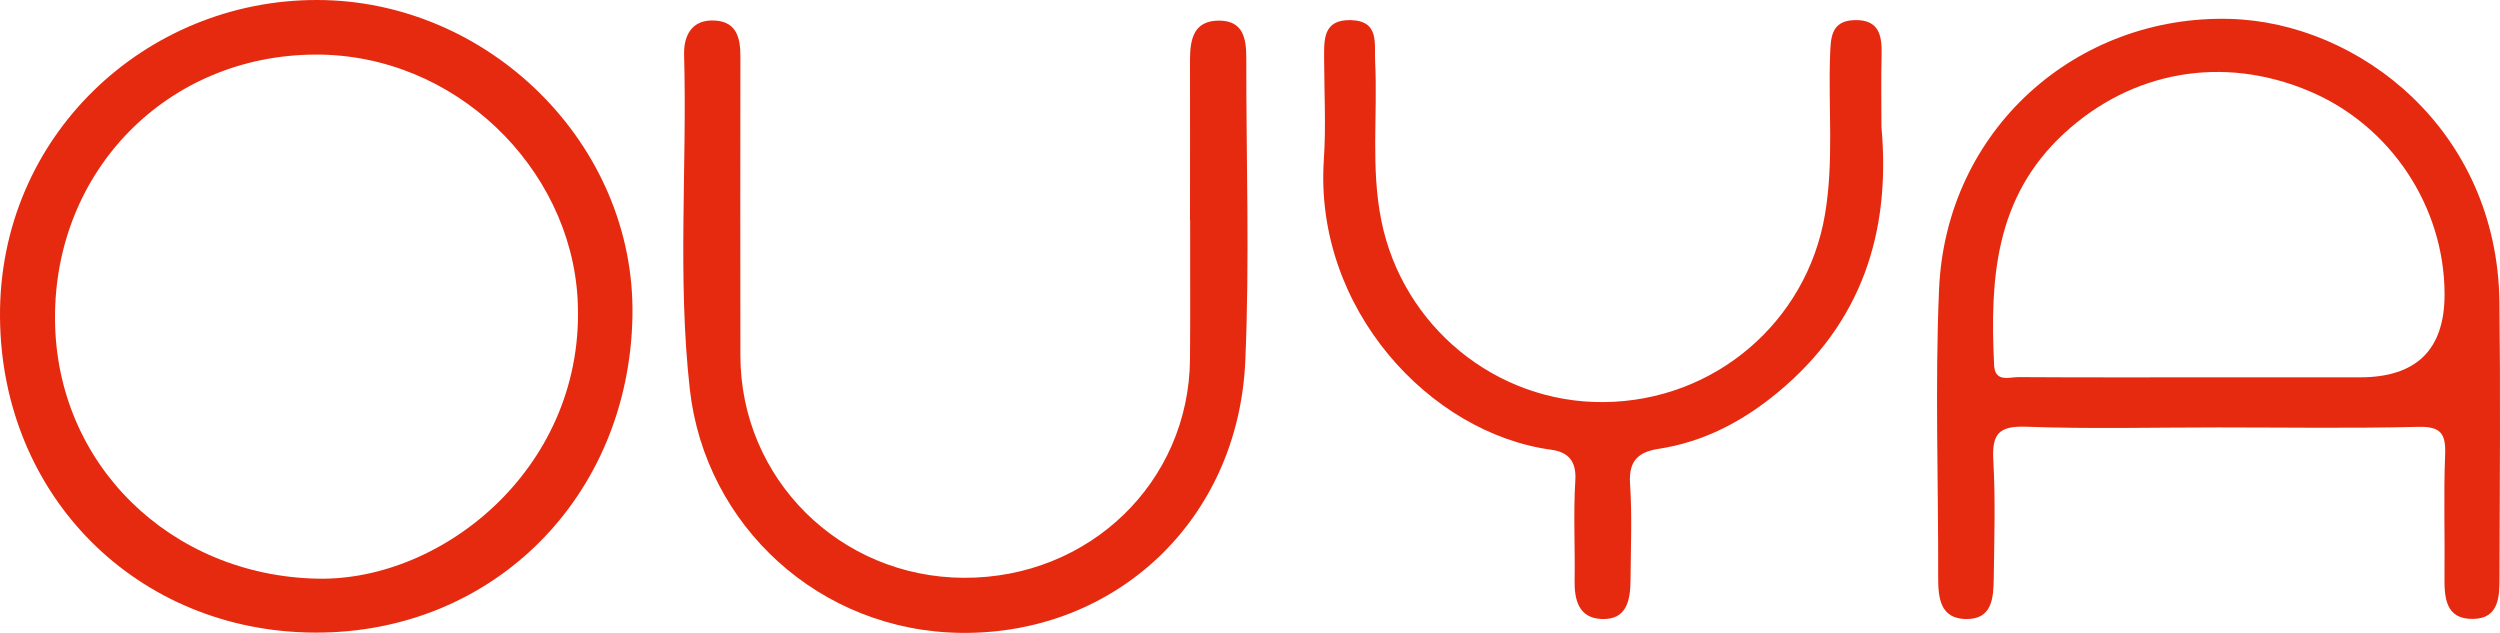 <?xml version="1.0" encoding="UTF-8"?>
<svg id="Layer_2" data-name="Layer 2" xmlns="http://www.w3.org/2000/svg" viewBox="0 0 350.42 88.71">
  <g id="Layer_1-2" data-name="Layer 1-2">
    <g>
      <path d="M166.8,30.87c0-7.49.02-14.98,0-22.46,0-2.9.5-5.55,4.12-5.52,3.38.03,3.78,2.58,3.77,5.28-.02,14.14.48,28.31-.14,42.43-.98,22.33-18.19,38.3-39.73,38.11-19.92-.18-35.99-15.02-38.13-34.16-1.75-15.6-.37-31.22-.8-46.83-.08-2.77,1.09-5.04,4.35-4.84,3.03.19,3.54,2.47,3.54,5.02-.02,13.98-.02,27.95,0,41.93.01,17.26,13.92,31.09,31.32,31.16,17.58.07,31.55-13.4,31.7-30.64.06-6.49,0-12.98.02-19.47h-.02Z" style="fill: #e62a0f; stroke-width: 0px;"/>
      <path d="M263.72,17.82c1.33,14.77-2.78,27.43-14.48,37.14-4.9,4.07-10.38,6.97-16.74,7.95-2.88.44-4.23,1.69-4.02,4.89.3,4.47.1,8.97.07,13.46-.02,2.84-.5,5.7-4.14,5.5-3.11-.17-3.75-2.66-3.7-5.43.08-4.65-.19-9.32.1-13.96.18-2.79-1.04-4.02-3.42-4.34-16.93-2.3-33.22-19.74-31.83-40.64.31-4.63.06-9.3.04-13.96,0-2.72-.26-5.7,3.72-5.61,4.07.1,3.3,3.25,3.43,5.84.37,7.43-.63,14.86.88,22.31,2.98,14.71,15.99,25.52,31.17,25.39,15.52-.14,28.42-11.22,30.99-26.23,1.28-7.46.46-14.91.73-22.36.09-2.47.11-4.85,3.41-4.95,3.54-.11,3.89,2.25,3.81,5.02-.09,3.32-.02,6.65-.02,9.97h0Z" style="fill: #e62a0f; stroke-width: 0px;"/>
      <path d="M350.34,42.38c-.28-24.17-19.66-39.23-37.76-39.73-21.47-.59-39.84,15.45-40.79,37.96-.57,13.46-.08,26.95-.12,40.43,0,2.88.35,5.68,3.9,5.73,3.72.06,3.85-3.04,3.89-5.74.07-5.49.25-11-.06-16.47-.2-3.61.64-4.89,4.56-4.75,8.98.33,17.98.1,26.98.1h.01c9.33,0,18.66.15,27.98-.08,3.2-.08,3.92.94,3.8,3.93-.23,5.65-.02,11.31-.09,16.97-.04,3.02.13,6.1,4.04,6.02,3.67-.07,3.67-3.25,3.67-5.93.04-12.82.14-25.63-.01-38.44ZM330.79,52.89h-19.95c-9.31,0-18.63.03-27.94-.03-1.31,0-3.27.77-3.39-1.69-.58-11.98.07-23.48,9.82-32.48,9.4-8.67,22.19-11.08,34.42-5.89,11.33,4.8,18.87,16.13,18.9,28.41.02,7.79-3.93,11.68-11.86,11.68Z" style="fill: #e62a0f; stroke-width: 0px;"/>
      <path d="M44.42,0C20.44-.02-.17,19.01,0,44.4c.16,25.16,19.25,44.16,44.11,44.27,25.02.12,44.12-19.07,44.54-44.43C89.05,20.17,68.46,0,44.42,0ZM44.44,81.11c-20.49-.45-36.63-15.99-36.73-36.41-.11-20.81,15.75-36.94,36.43-37.05h0c19.56-.12,35.8,15.81,36.82,34.24,1.29,23.25-18.66,39.61-36.52,39.22Z" style="fill: #e62a0f; stroke-width: 0px;"/>
    </g>
  </g>
</svg>